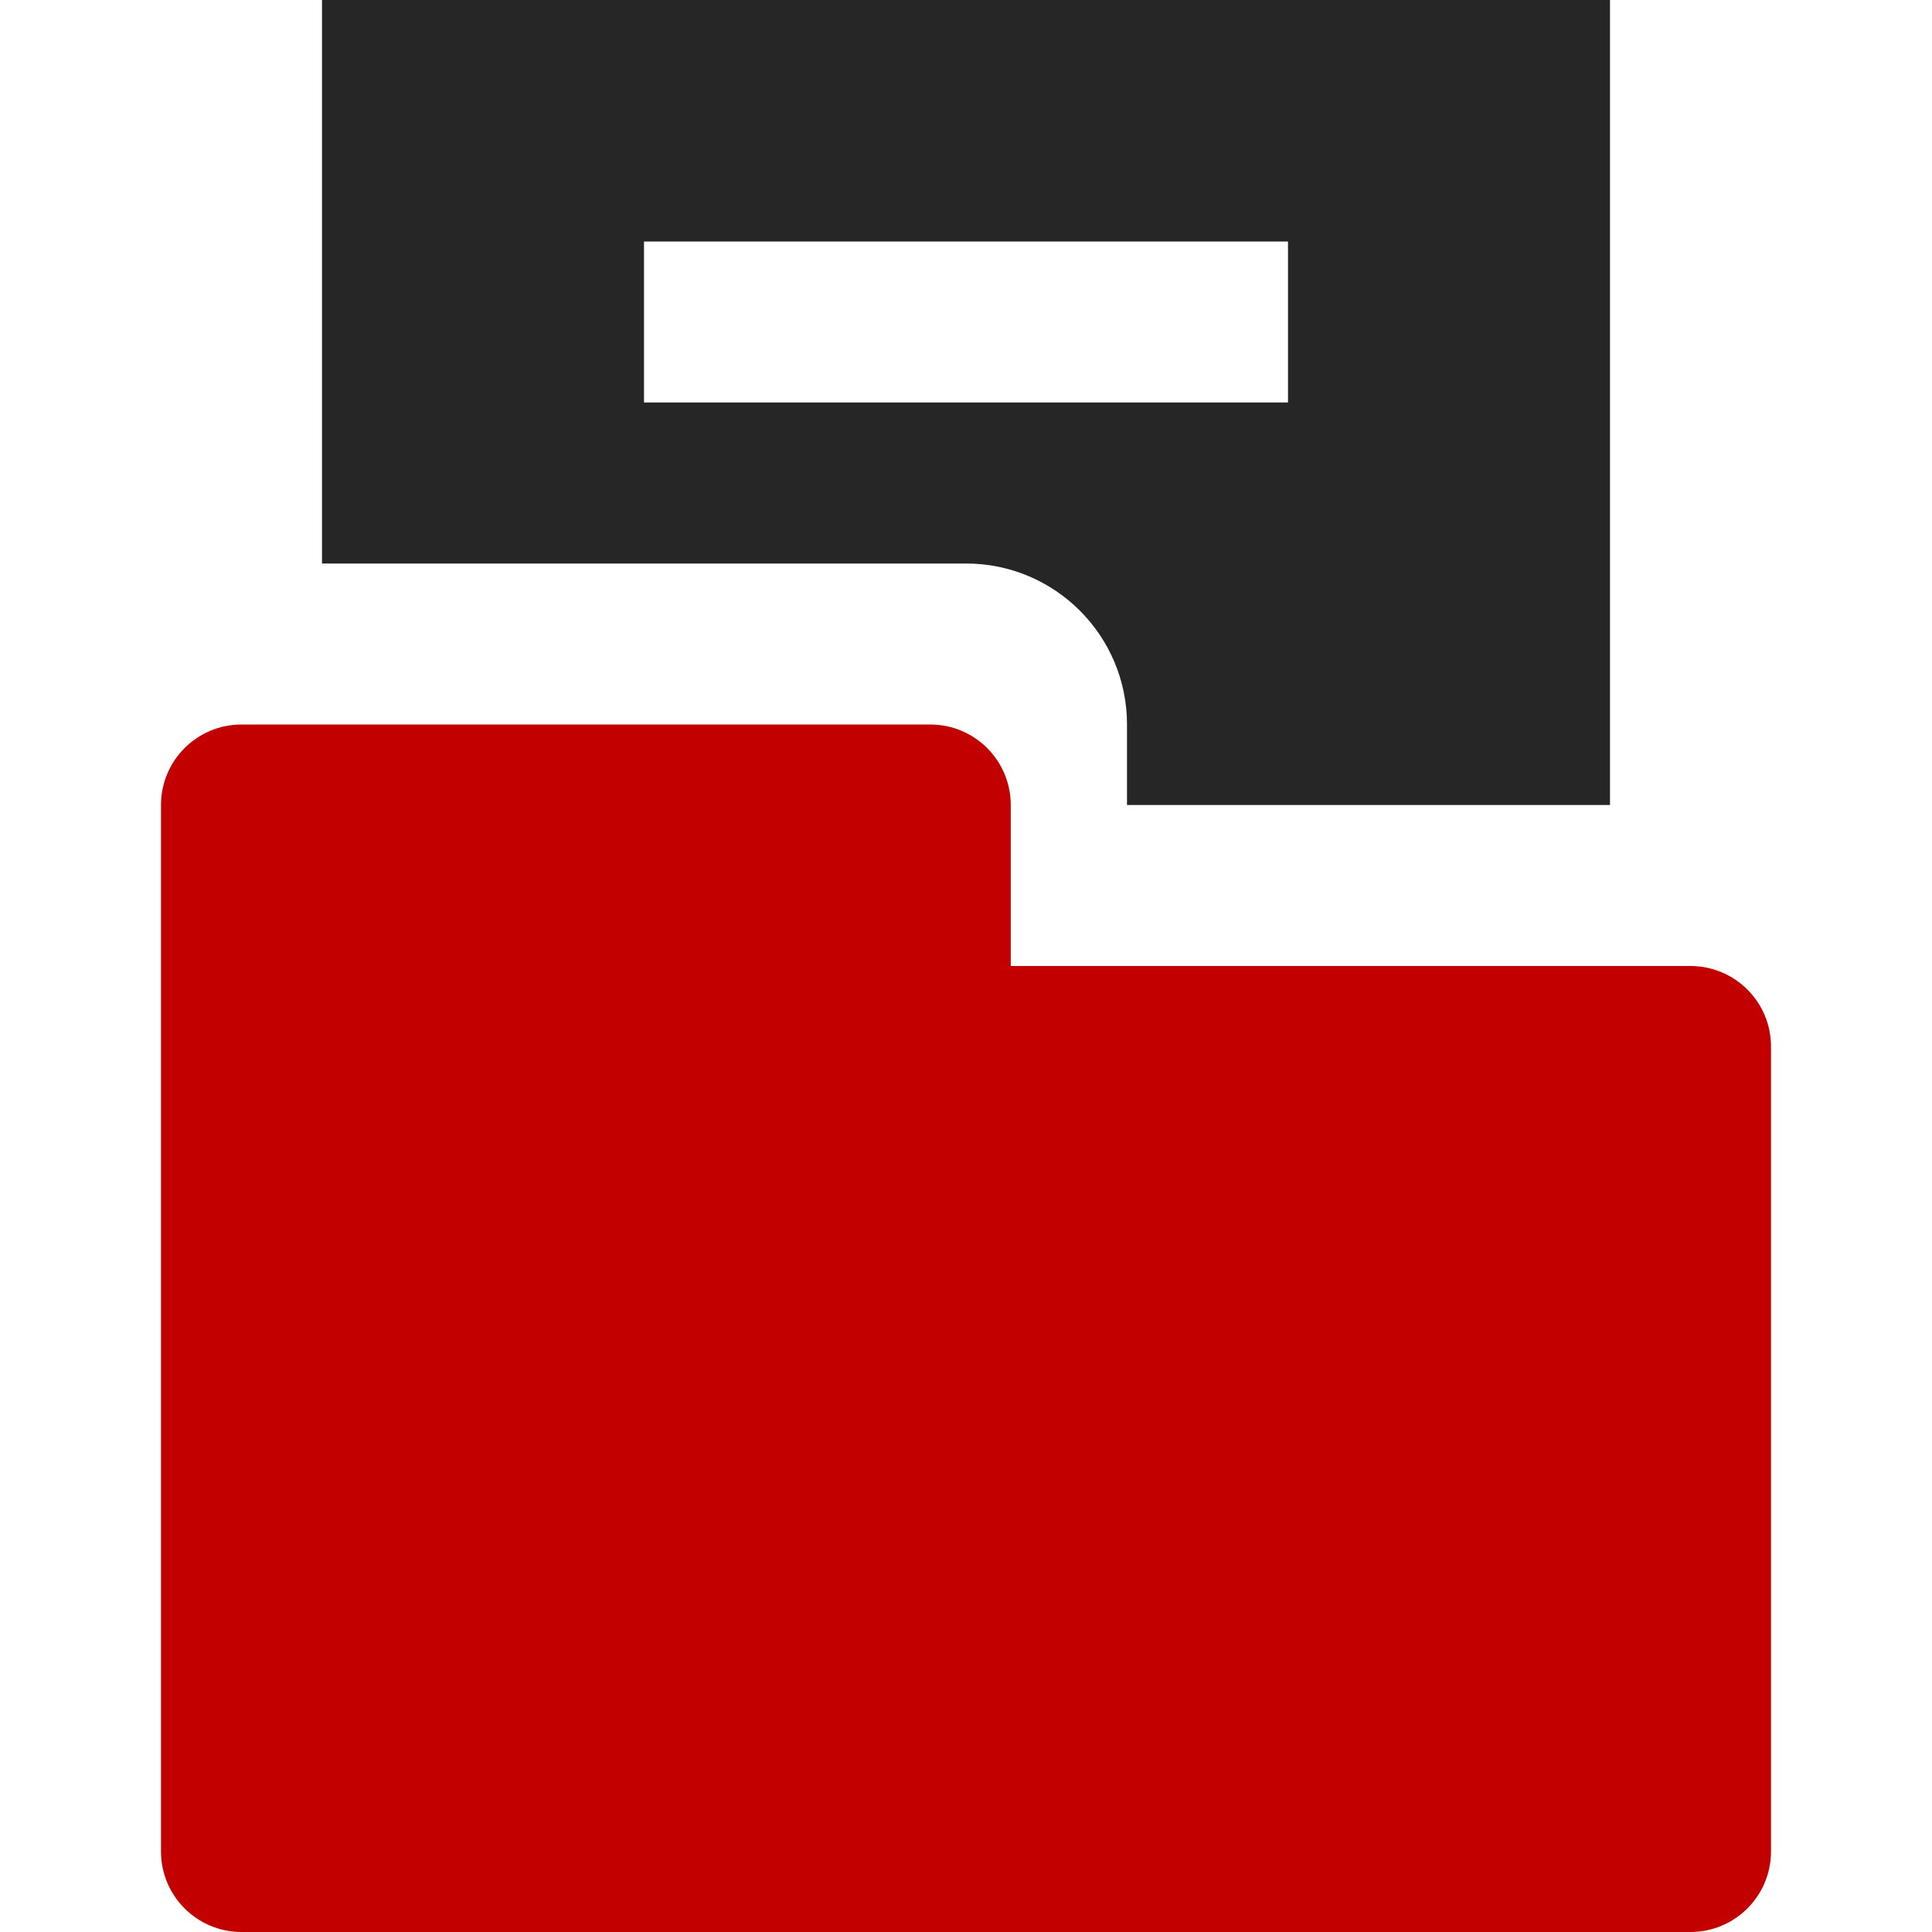 <svg id="FileFolderFilledRed" width="24" height="24" viewBox="0 0 24 24" fill="none" xmlns="http://www.w3.org/2000/svg">
<path d="M2 23V10C2 9.448 2.448 9 3 9H11.556C12.108 9 12.556 9.448 12.556 10V12H21C21.552 12 22 12.448 22 13V23C22 23.552 21.552 24 21 24H3C2.448 24 2 23.552 2 23Z" fill="#C30000"/>
<path fill-rule="evenodd" clip-rule="evenodd" d="M4 0H20V10H14V9C14 7.895 13.105 7 12 7H4V0ZM8 5H16V3H8V5Z" fill="#262626"/>
</svg>
